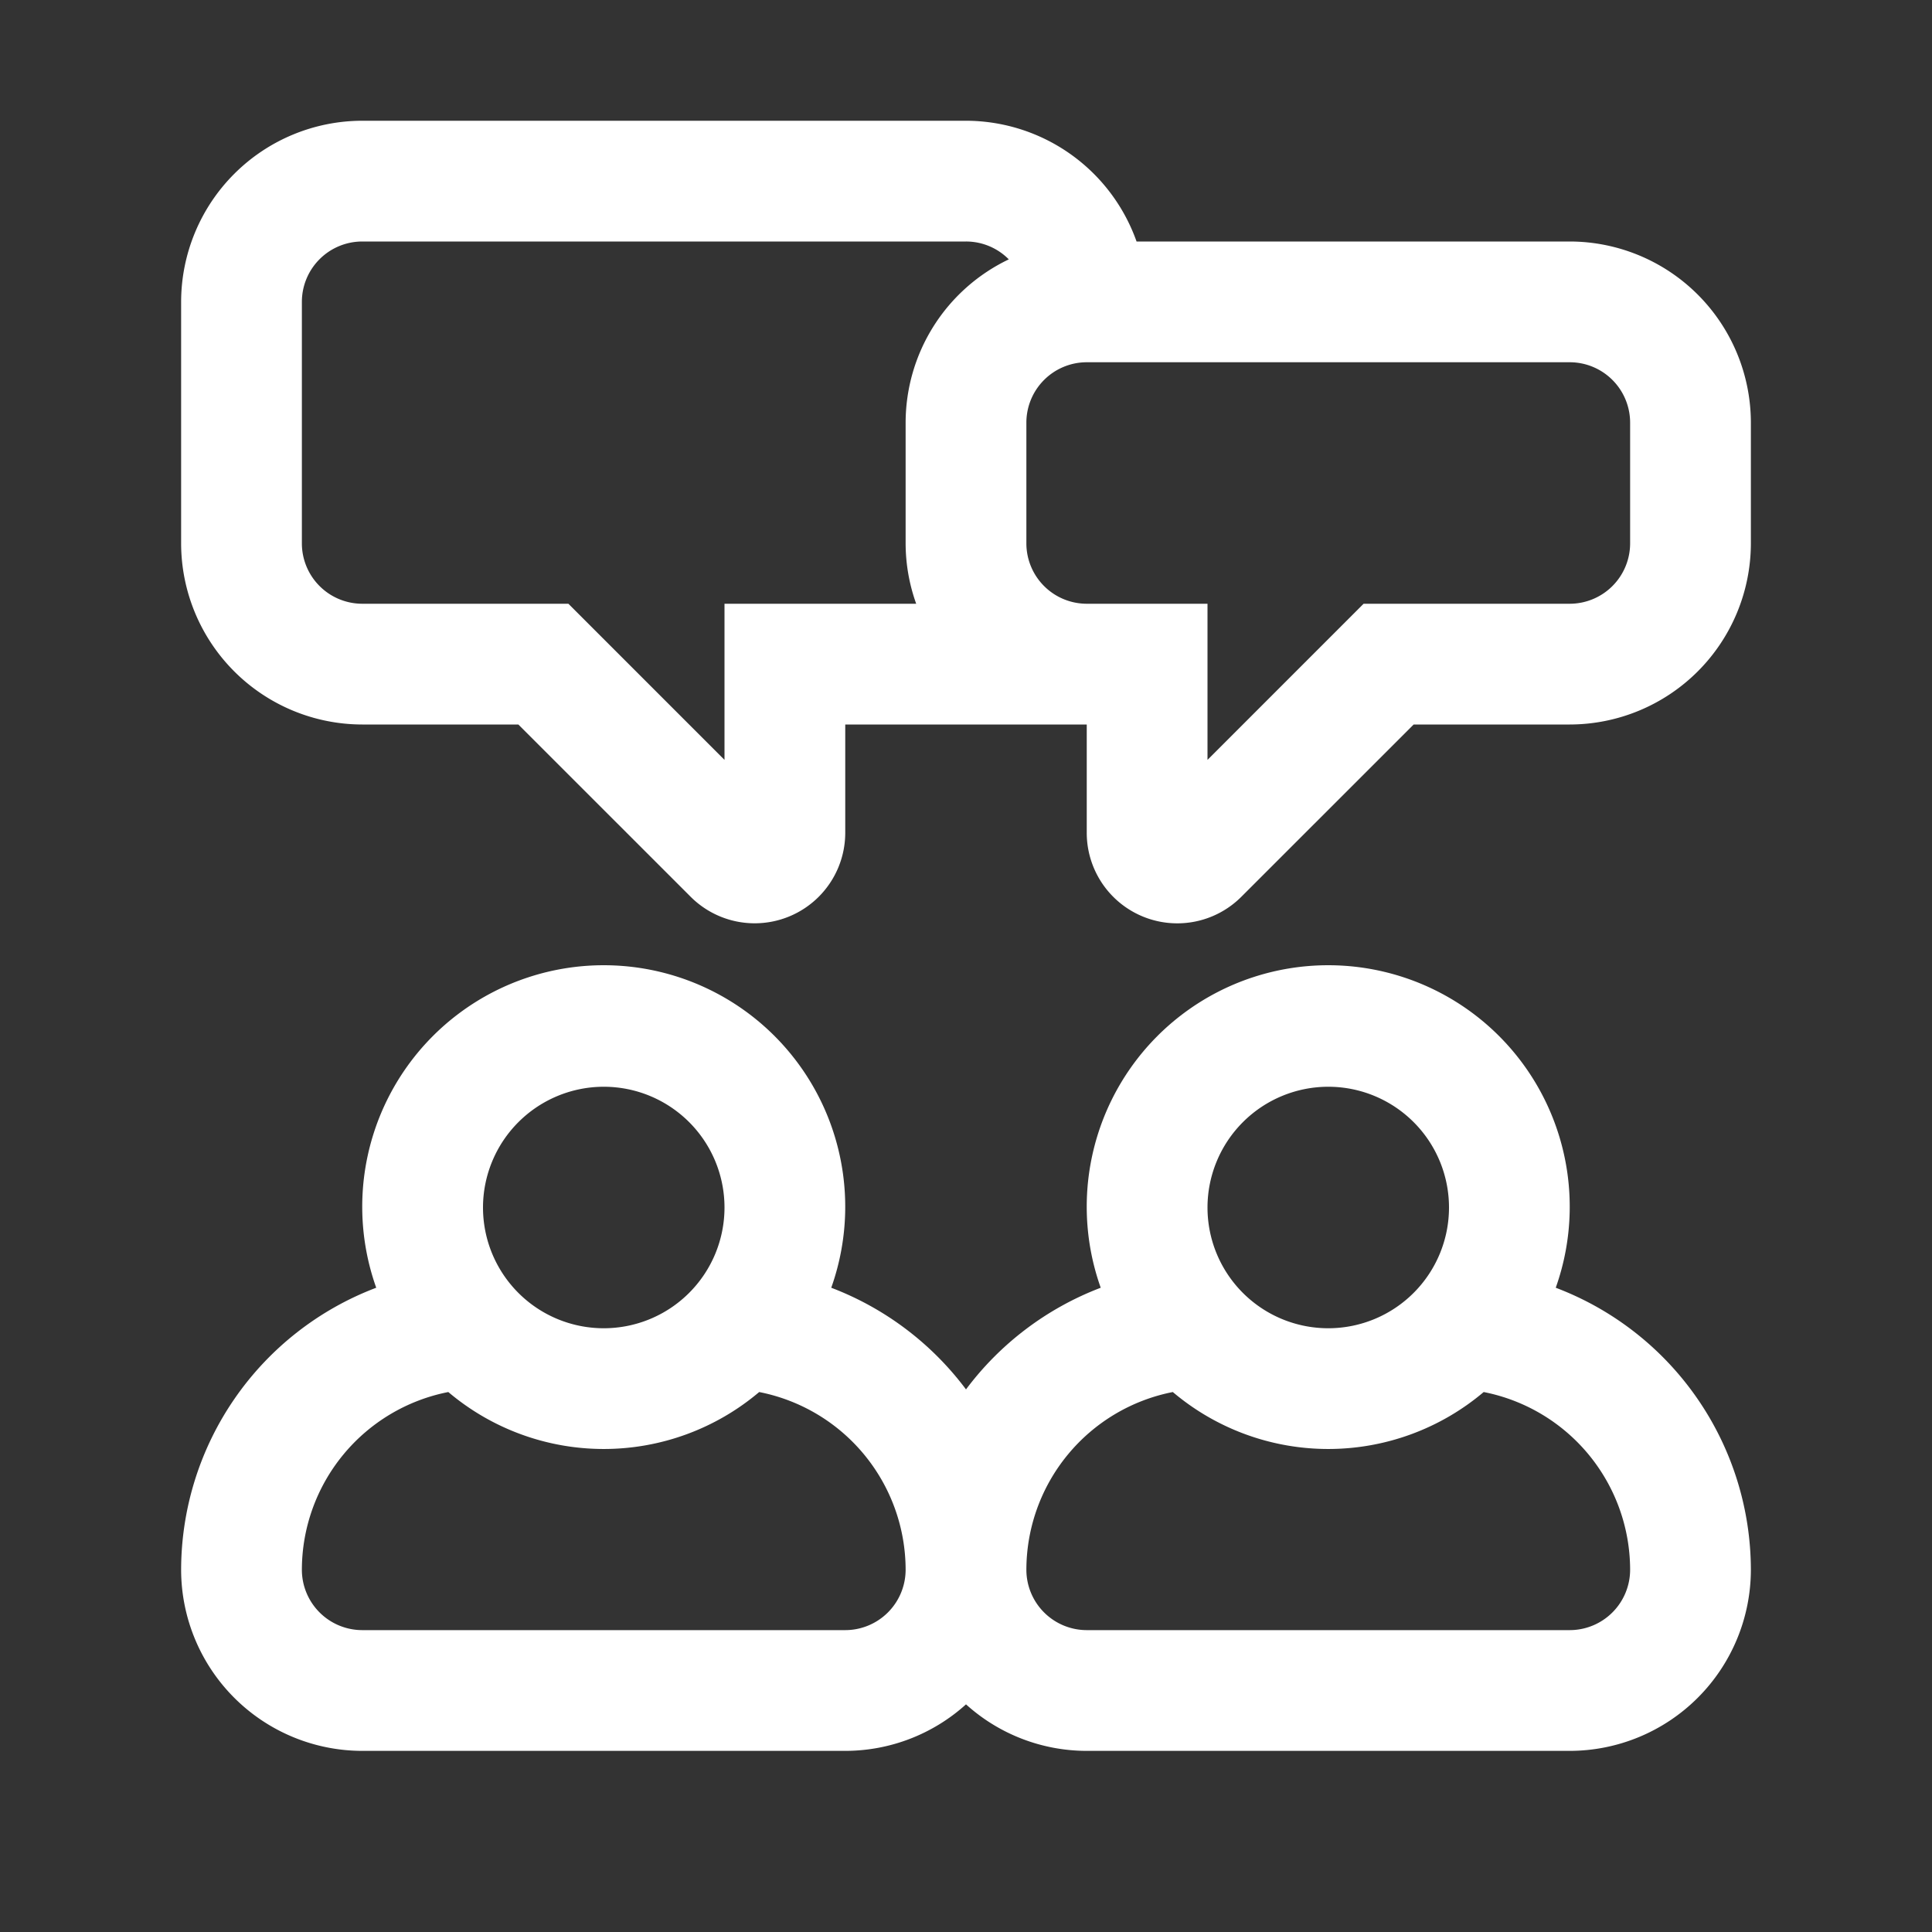<svg xmlns="http://www.w3.org/2000/svg" viewBox="0 0 64 64"><rect x="0" y="0" width="64" height="64" fill="#333333" stroke="none"/><defs><style>.cls-1{fill:#fff;}.cls-2{fill:none;}</style></defs><title>TC</title><g id="ARTWORK"><path class="cls-1" d="M51.536,42.658a8,8,0,1,0-15.073,0A10.032,10.032,0,0,0,32,46.026,10.032,10.032,0,0,0,27.536,42.658a8,8,0,1,0-15.073,0A10.008,10.008,0,0,0,6,52a6.007,6.007,0,0,0,6,6H28a5.969,5.969,0,0,0,4-1.541A5.969,5.969,0,0,0,36,58H52a6.007,6.007,0,0,0,6-6A10.008,10.008,0,0,0,51.536,42.658ZM44,36a4,4,0,1,1-4,4A4.004,4.004,0,0,1,44,36ZM20,36a4,4,0,1,1-4,4A4.004,4.004,0,0,1,20,36Zm8,18H12a2.002,2.002,0,0,1-2-2,6.008,6.008,0,0,1,4.851-5.887,7.97,7.97,0,0,0,10.298,0A6.008,6.008,0,0,1,30,52,2.002,2.002,0,0,1,28,54Zm24,0H36a2.002,2.002,0,0,1-2-2,6.008,6.008,0,0,1,4.851-5.887,7.97,7.97,0,0,0,10.298,0A6.008,6.008,0,0,1,54,52,2.002,2.002,0,0,1,52,54ZM52,8H37.65A6.005,6.005,0,0,0,32,4H12a6.007,6.007,0,0,0-6,6v8a6.007,6.007,0,0,0,6,6h5.171l5.708,5.707A3,3,0,0,0,28,27.586V24h8v3.586A2.999,2.999,0,0,0,41.121,29.707L46.829,24H52a6.007,6.007,0,0,0,6-6V14A6.007,6.007,0,0,0,52,8ZM24,20v5.172L18.829,20H12a2.002,2.002,0,0,1-2-2V10a2.002,2.002,0,0,1,2-2H32a1.993,1.993,0,0,1,1.418.592A6.002,6.002,0,0,0,30,14v4a5.96,5.96,0,0,0,.35,2Zm30-2a2.002,2.002,0,0,1-2,2H45.171L40,25.172V20H36a2.002,2.002,0,0,1-2-2V14a2.002,2.002,0,0,1,2-2H52a2.002,2.002,0,0,1,2,2Z"/></g><g id="White_space" data-name="White space"><rect class="cls-2" width="64" height="64"/></g></svg>